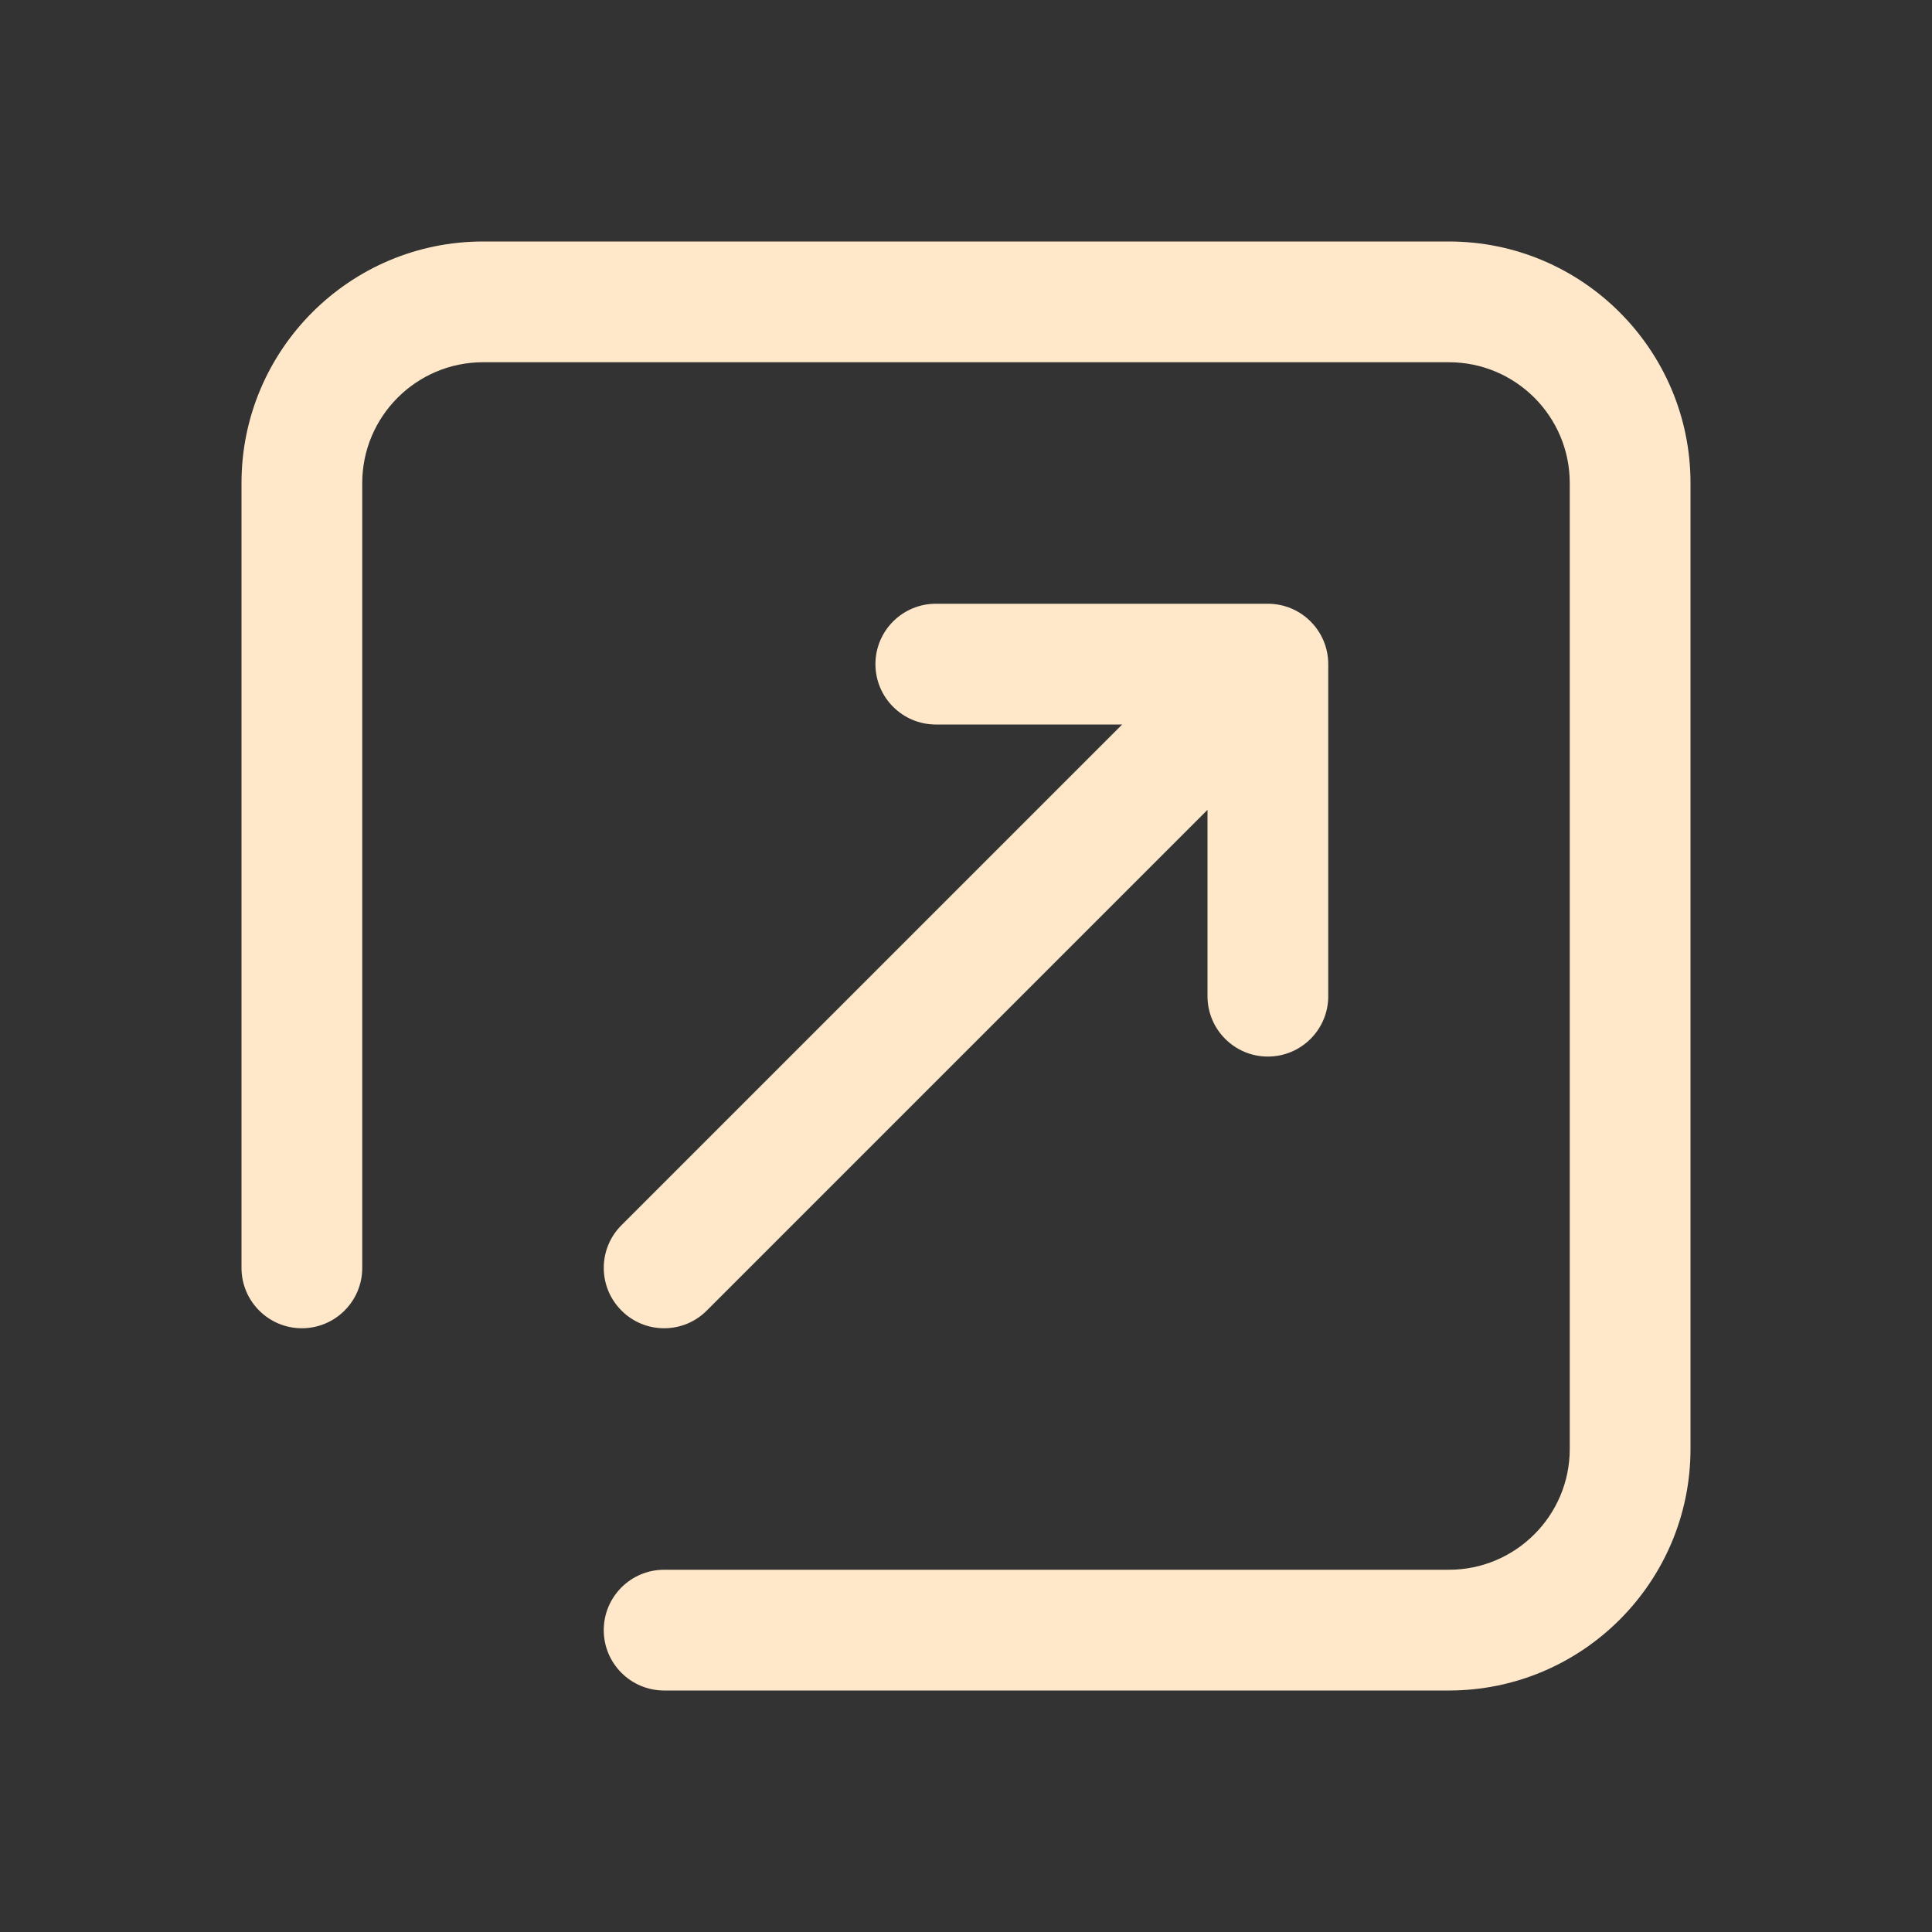 <svg width="24" height="24" viewBox="0 0 24 24" fill="none" xmlns="http://www.w3.org/2000/svg">
<rect x="0" y="0" width="24" height="24" fill="#333333" stroke="none"/>
<path d="M18 21H8.25C7.836 21 7.5 20.664 7.5 20.25C7.5 19.836 7.836 19.5 8.25 19.5H18C18.827 19.5 19.5 18.827 19.5 18V6C19.5 5.173 18.827 4.5 18 4.5H6C5.173 4.5 4.5 5.173 4.5 6V15.75C4.5 16.164 4.164 16.5 3.75 16.5C3.336 16.5 3 16.164 3 15.75V6C3 4.346 4.346 3 6 3H18C19.654 3 21 4.346 21 6V18C21 19.654 19.654 21 18 21Z" fill="#FFE8CA"/>
<path d="M10.875 8.25C10.875 7.836 11.211 7.5 11.625 7.5H15.75C16.164 7.5 16.5 7.836 16.5 8.25V12.375C16.5 12.789 16.164 13.125 15.75 13.125C15.336 13.125 15 12.789 15 12.375V10.06L8.78 16.28C8.634 16.427 8.442 16.5 8.25 16.5C8.058 16.5 7.866 16.427 7.72 16.28C7.427 15.987 7.427 15.513 7.72 15.22L13.94 9H11.625C11.211 9 10.875 8.664 10.875 8.25Z" fill="#FFE8CA"/>
</svg>
